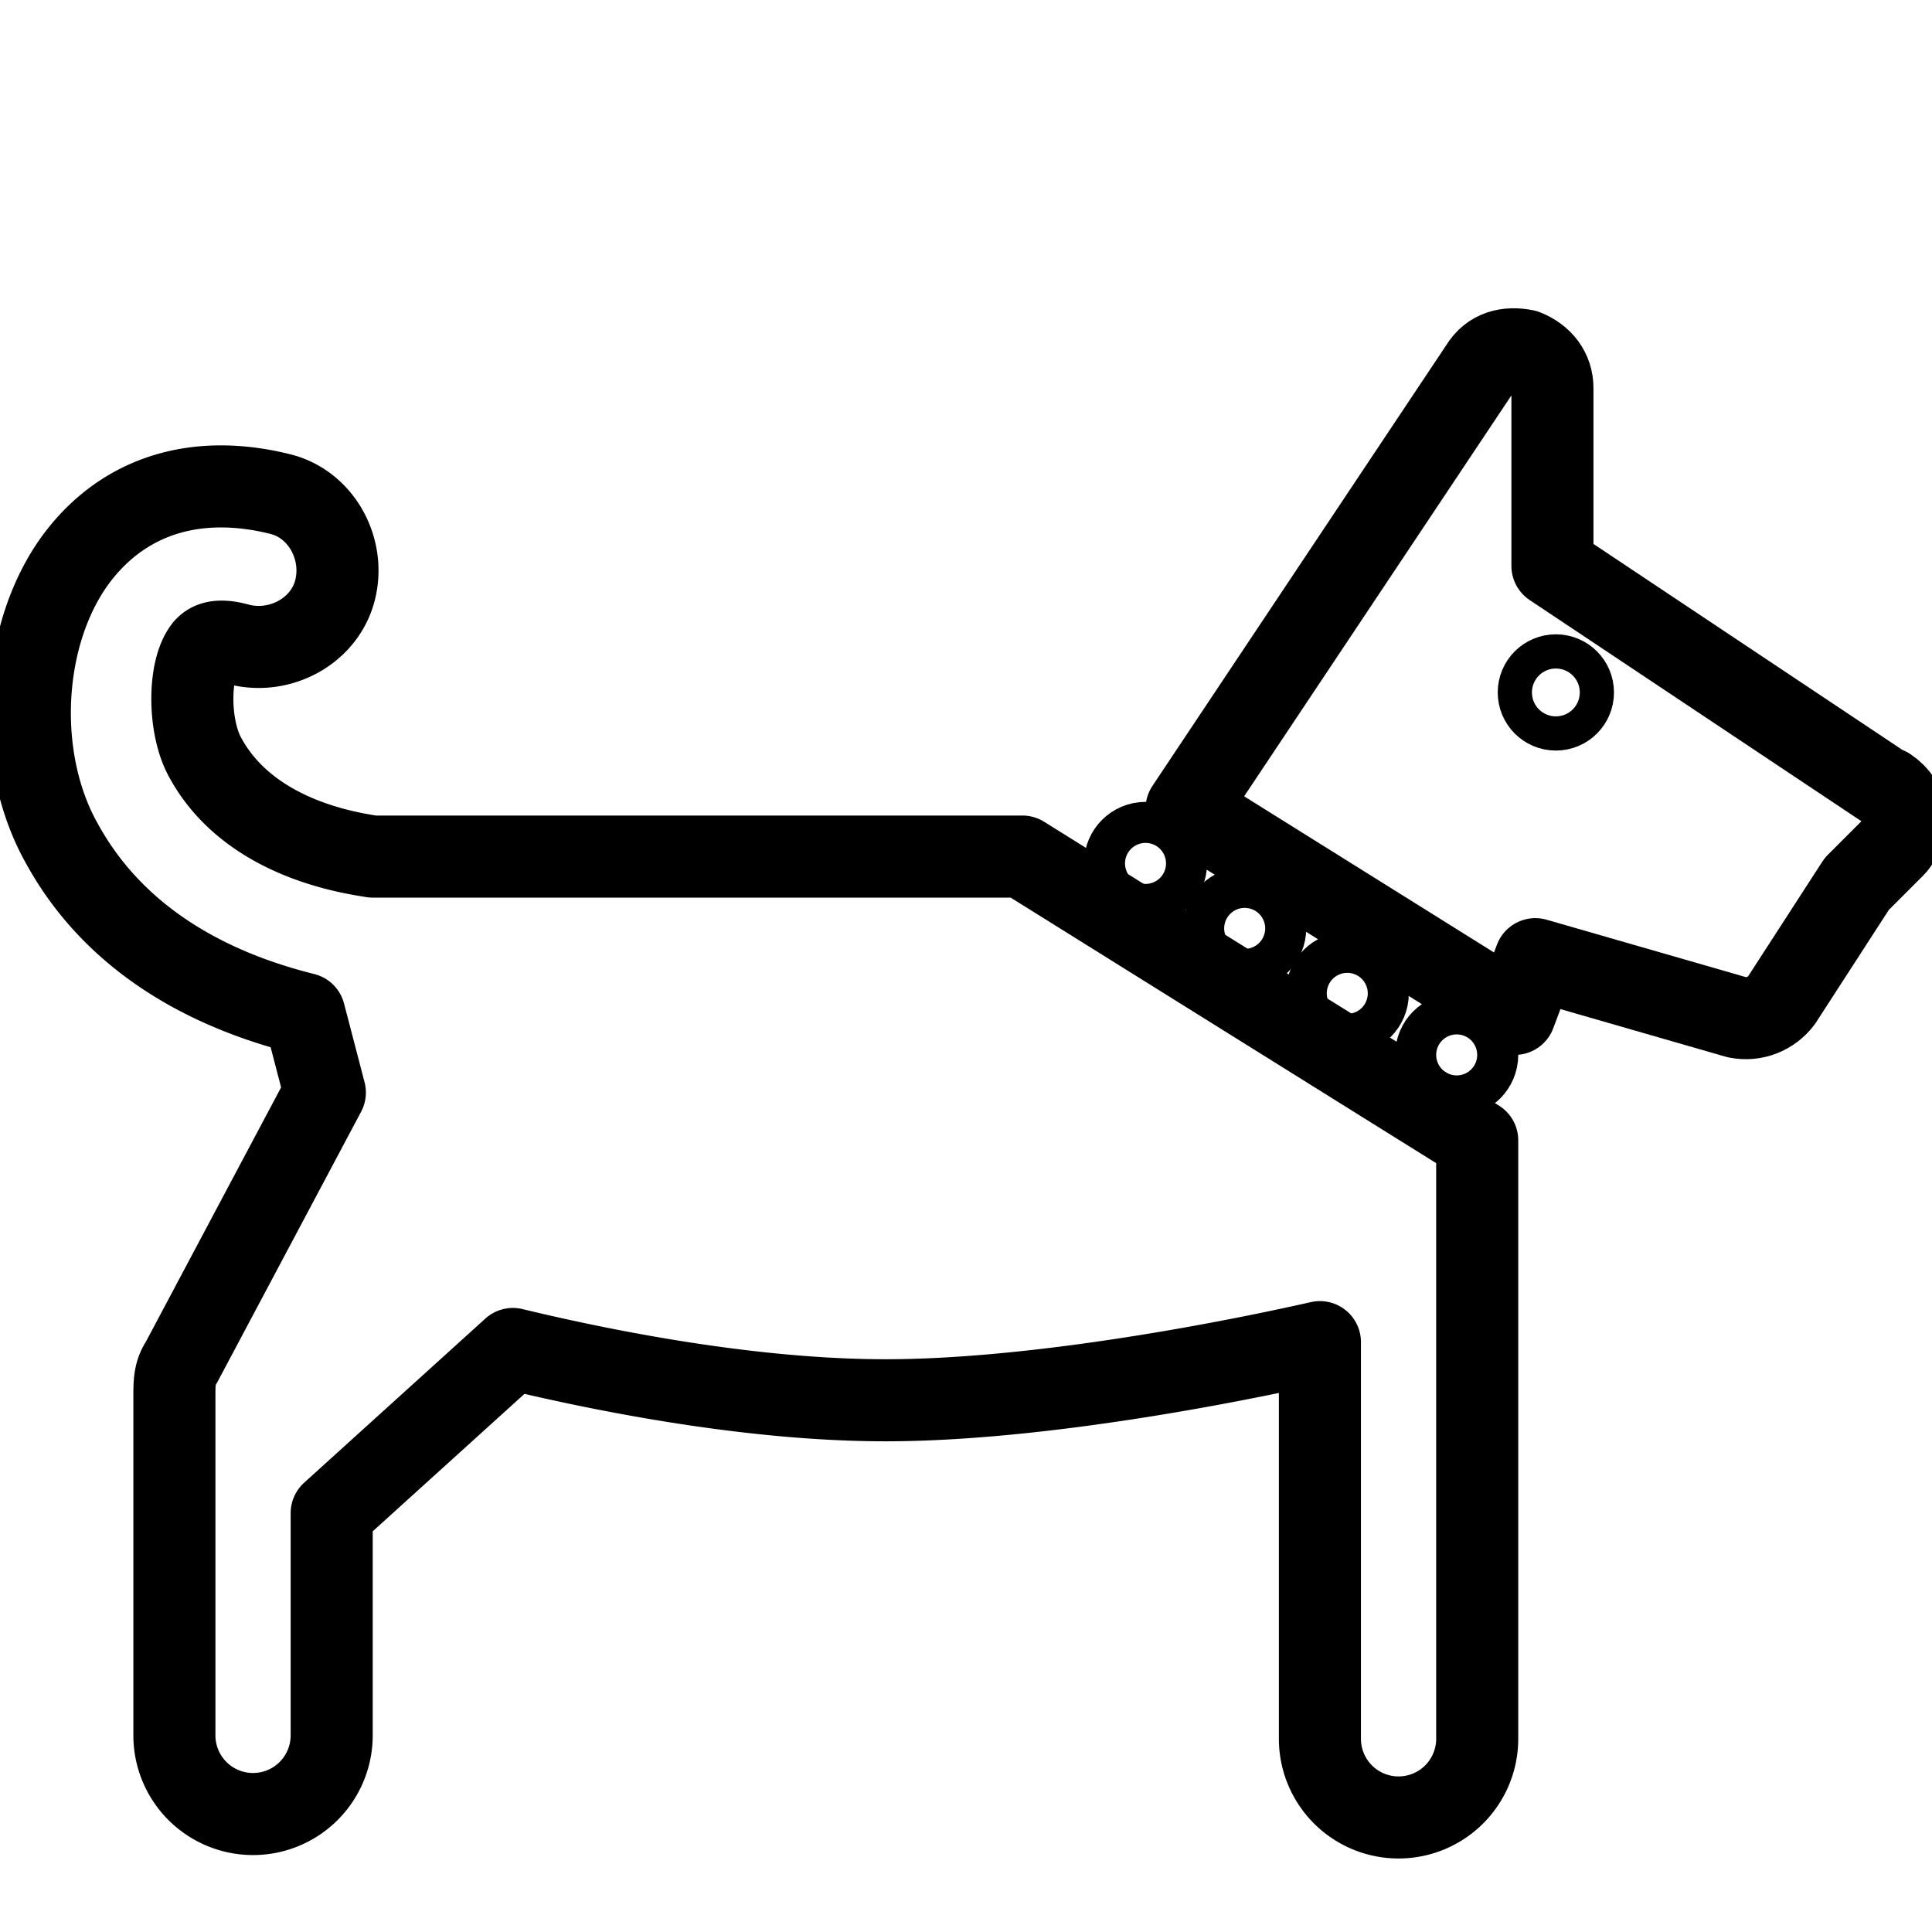 <svg xmlns="http://www.w3.org/2000/svg" width="60px" height="60px" viewBox="-10 0 565 450" fill="none" stroke="currentColor" stroke-width="24" stroke-linecap="round" stroke-linejoin="round">
  <g>
    <!-- 🐶 Thân chính của chó -->
    <path d="M99 193c-6-1-36-5-49-29-5-9-5-26 0-32 1-1 3-3 10-1 12 3 25-4 28-16s-4-25-16-28c-24-6-45 0-59 18-17 22-19 59-5 84 18 33 51 45 71 50l6 23-42 79c-2 3-2 6-2 10v99a23 23 0 0 0 46 0v-65l53-48c29 7 71 15 109 15 42 0 96-10 127-17v116a23 23 0 0 0 46 0V276l-133-83H99z" />
   
    <circle cx="325" cy="195" r="6"/>
	<circle cx="354" cy="214" r="6"/>
	<circle cx="384" cy="233" r="6"/>
	<circle cx="416" cy="251" r="6"/>

    	<circle cx="445" cy="145" r="5"/>

    <!-- 🐶 Đầu chó và chi tiết tai, mũi -->
    <path d="M543 174l-99-66v-52c0-5-3-9-8-11-5-1-10 0-13 5l-86 129 96 60 6-16 59 17c5 1 10-1 13-5l22-34 11-11c2-2 3-6 3-9s-2-6-5-8z" />
  </g>
</svg>
